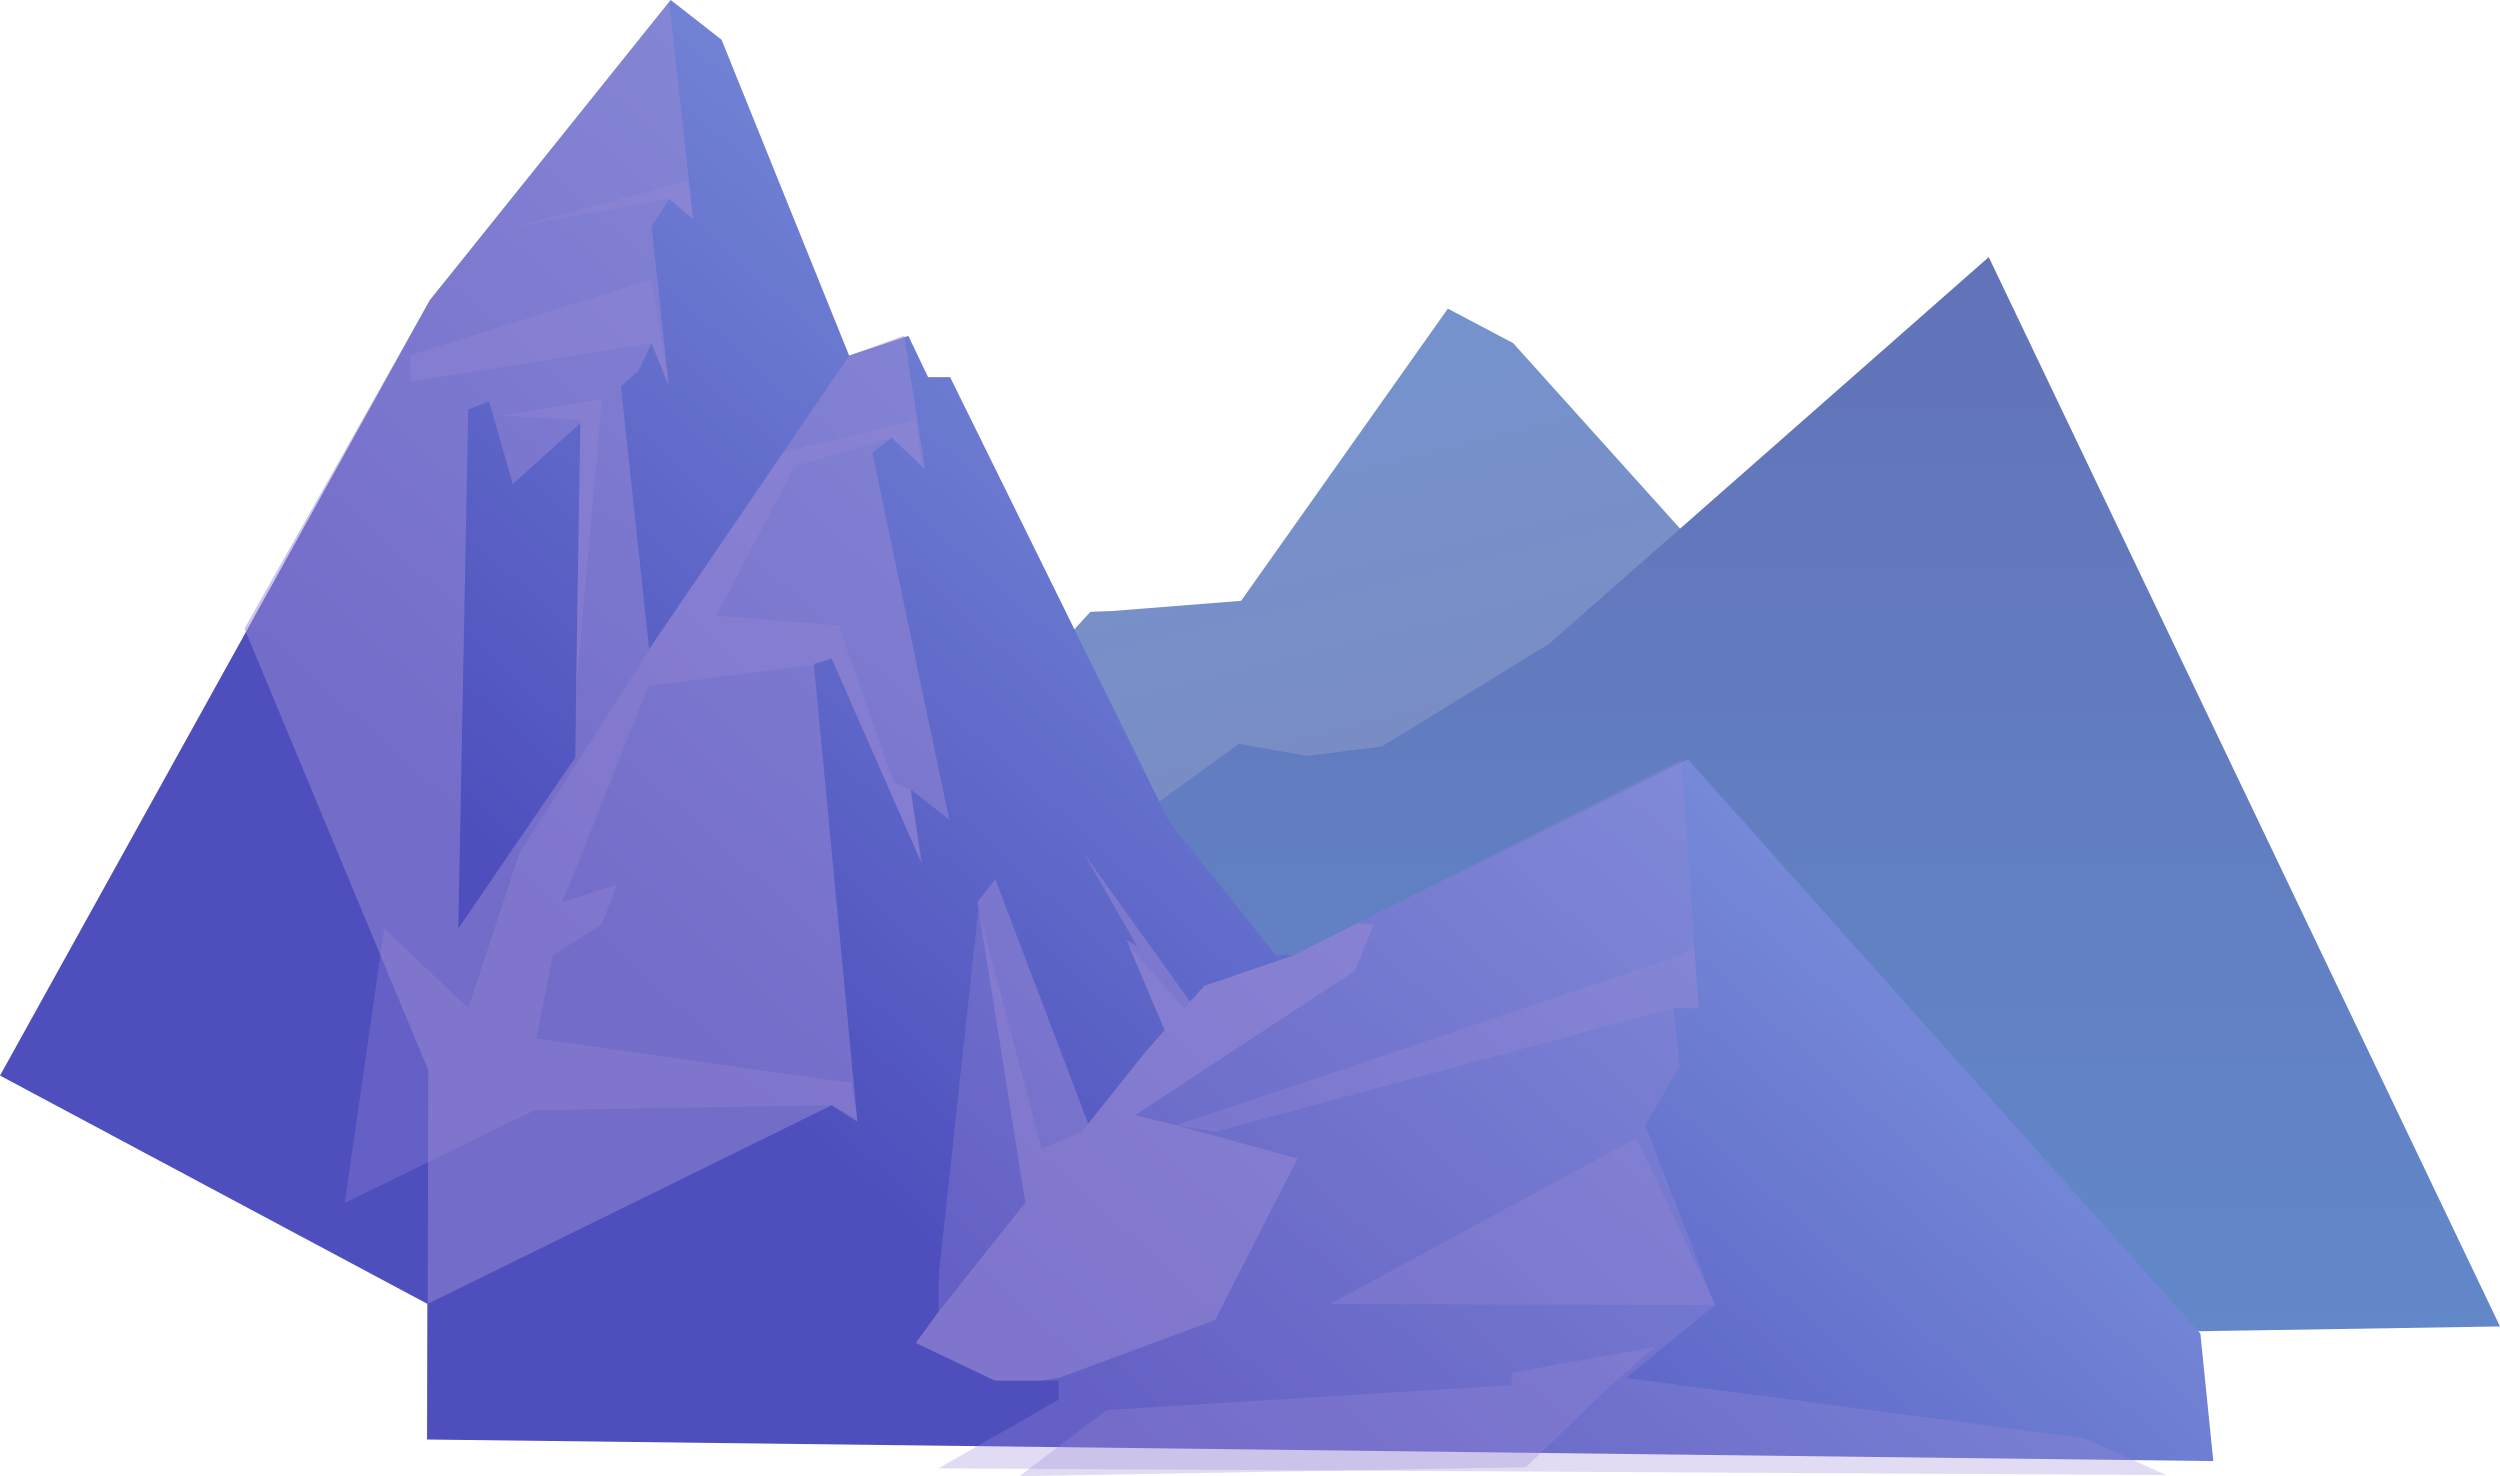 <svg xmlns="http://www.w3.org/2000/svg" xmlns:xlink="http://www.w3.org/1999/xlink" viewBox="0 0 332.75 196.48"><defs><style>.cls-1{isolation:isolate;}.cls-2{fill:url(#linear-gradient);}.cls-3{fill:url(#linear-gradient-2);}.cls-4{fill:url(#linear-gradient-3);}.cls-5,.cls-6{fill:#9b8bd6;mix-blend-mode:multiply;}.cls-5{opacity:0.5;}.cls-6{opacity:0.3;}</style><linearGradient id="linear-gradient" x1="157.05" y1="-68.11" x2="233.06" y2="242.78" gradientUnits="userSpaceOnUse"><stop offset="0" stop-color="#6b9ee3"/><stop offset="1" stop-color="#867ea8"/></linearGradient><linearGradient id="linear-gradient-2" x1="226.67" y1="204.15" x2="226.67" y2="-173.5" gradientUnits="userSpaceOnUse"><stop offset="0" stop-color="#628ccc"/><stop offset="1" stop-color="#6253a1"/></linearGradient><linearGradient id="linear-gradient-3" x1="274.81" y1="5.5" x2="127.12" y2="168.97" gradientUnits="userSpaceOnUse"><stop offset="0" stop-color="#9abff1"/><stop offset="1" stop-color="#4e4fbd"/></linearGradient></defs><title>mountain image</title><g class="cls-1"><g id="Layer_2" data-name="Layer 2"><g id="Ñëîé_1" data-name="Ñëîé 1"><polygon class="cls-2" points="129.1 98.87 145.14 81.43 147.94 81.33 165.19 79.97 192.71 41.08 201.4 45.67 273.13 125.37 158.91 150.79 129.1 98.87"/><path class="cls-3" d="M142.51,115.23,164.91,99l9,1.6,10-1.24L206.2,85.69l58.5-51.47,68.05,142.33s-215.42,3.5-212.12,2.67S142.51,115.23,142.51,115.23Z"/><polygon class="cls-4" points="294.59 194.47 56.84 191.6 56.88 173.54 0 143.16 57.19 39.99 88.56 0.89 89.06 0.26 89.27 0 96.04 5.29 113.02 47.33 113.18 47.27 120.37 44.88 120.9 44.7 123.53 50.2 126.46 50.2 155.66 109.44 169.8 127.11 172.43 127.11 224.67 101.07 292.87 177.5 294.59 194.47"/><path class="cls-5" d="M122.72,115l-1.5-9.91,5.12,4L116.11,60.26l2.59-2,4.43,4.21-2.76-17.6,0-.21-7.16,2.61-.14,0L86.4,86.4,82.64,51.46,85,49.32l1.71-3.62,2.32,5.77L86.73,30.18l2.32-3.7,3.2,2.66L89.06.26l-.5.63L57.19,40,32.54,83.66,57,142.42l-.07,31.12,53.78-26.43,3.41,2.21-5.8-61,2.39-.66ZM76.57,100.81,61,123.58,62.32,54.5l2.79-1.08,3.14,11,9-8.09C77.05,68,76.68,89.9,76.57,100.81Z"/><polygon class="cls-6" points="140.93 186.28 140.93 183.76 132.41 183.76 121.91 178.74 124.91 174.6 124.97 169.5 130.22 121.02 138.63 152.89 143.98 150.65 152.52 139.94 155.02 137.13 150.27 125.97 157.63 134.2 160.29 131.22 172.42 127.08 180.62 122.94 223.83 101.13 226.08 134.17 222.74 134.17 223.55 141.93 218.99 149.77 228.26 173.71 216.4 183.4 277.55 191.45 288.32 196.33 124.91 195.44 140.93 186.28"/><polygon class="cls-6" points="222.74 134.17 161.72 150.65 156.54 149.77 223.55 127.22 225.52 125.94 226.08 134.17 222.74 134.17"/><polygon class="cls-6" points="217.83 151.47 176.99 173.56 228.26 173.71 217.83 151.47"/><polygon class="cls-6" points="214.28 184.5 203.1 195.29 135.68 196.48 147.27 187.68 201.19 184.36 201.19 182.73 220.28 179.26 214.28 184.5"/><polygon class="cls-6" points="105.75 62.03 118.7 58.27 122.67 62.03 121.91 55.9 104.3 60.15 86.86 85.75 69.14 113.55 62.32 134.17 51.14 123.6 45.89 160.11 71.12 147.77 110.66 147.1 114.07 148.95 113.32 144.15 71.39 138.24 73.57 127.15 80.12 123.01 82.09 117.76 74.87 120.05 86.32 91.3 108.27 88.49 110.66 87.61 122.46 114.44 121.22 105.12 118.97 104.16 111.61 83.25 95.39 81.92 105.75 62.03"/><polygon class="cls-6" points="89.05 26.48 68.46 30.18 91.61 24.11 92.25 29.14 89.05 26.48"/><polygon class="cls-6" points="86.73 45.7 54.62 50.8 54.62 47.25 86.73 37.2 88.97 50.8 86.73 45.7"/><polygon class="cls-6" points="76.69 91.57 80.12 53.16 66.69 55.31 77.25 55.9 76.69 91.57"/><polygon class="cls-5" points="180.33 129.22 151.09 148.44 156.54 149.77 172.7 154.2 161.72 175.71 140.93 183.4 138.59 183.76 132.41 183.76 121.91 178.74 124.91 174.6 136.47 160.07 130.09 120.05 132.47 117.02 144.84 149.57 152.52 139.94 155.02 137.13 149.93 125.08 151.36 125.97 144.34 113.7 158.41 133.33 160.29 131.22 172.42 127.08 180.62 122.94 182.85 123.01 180.33 129.22"/></g></g></g></svg>
